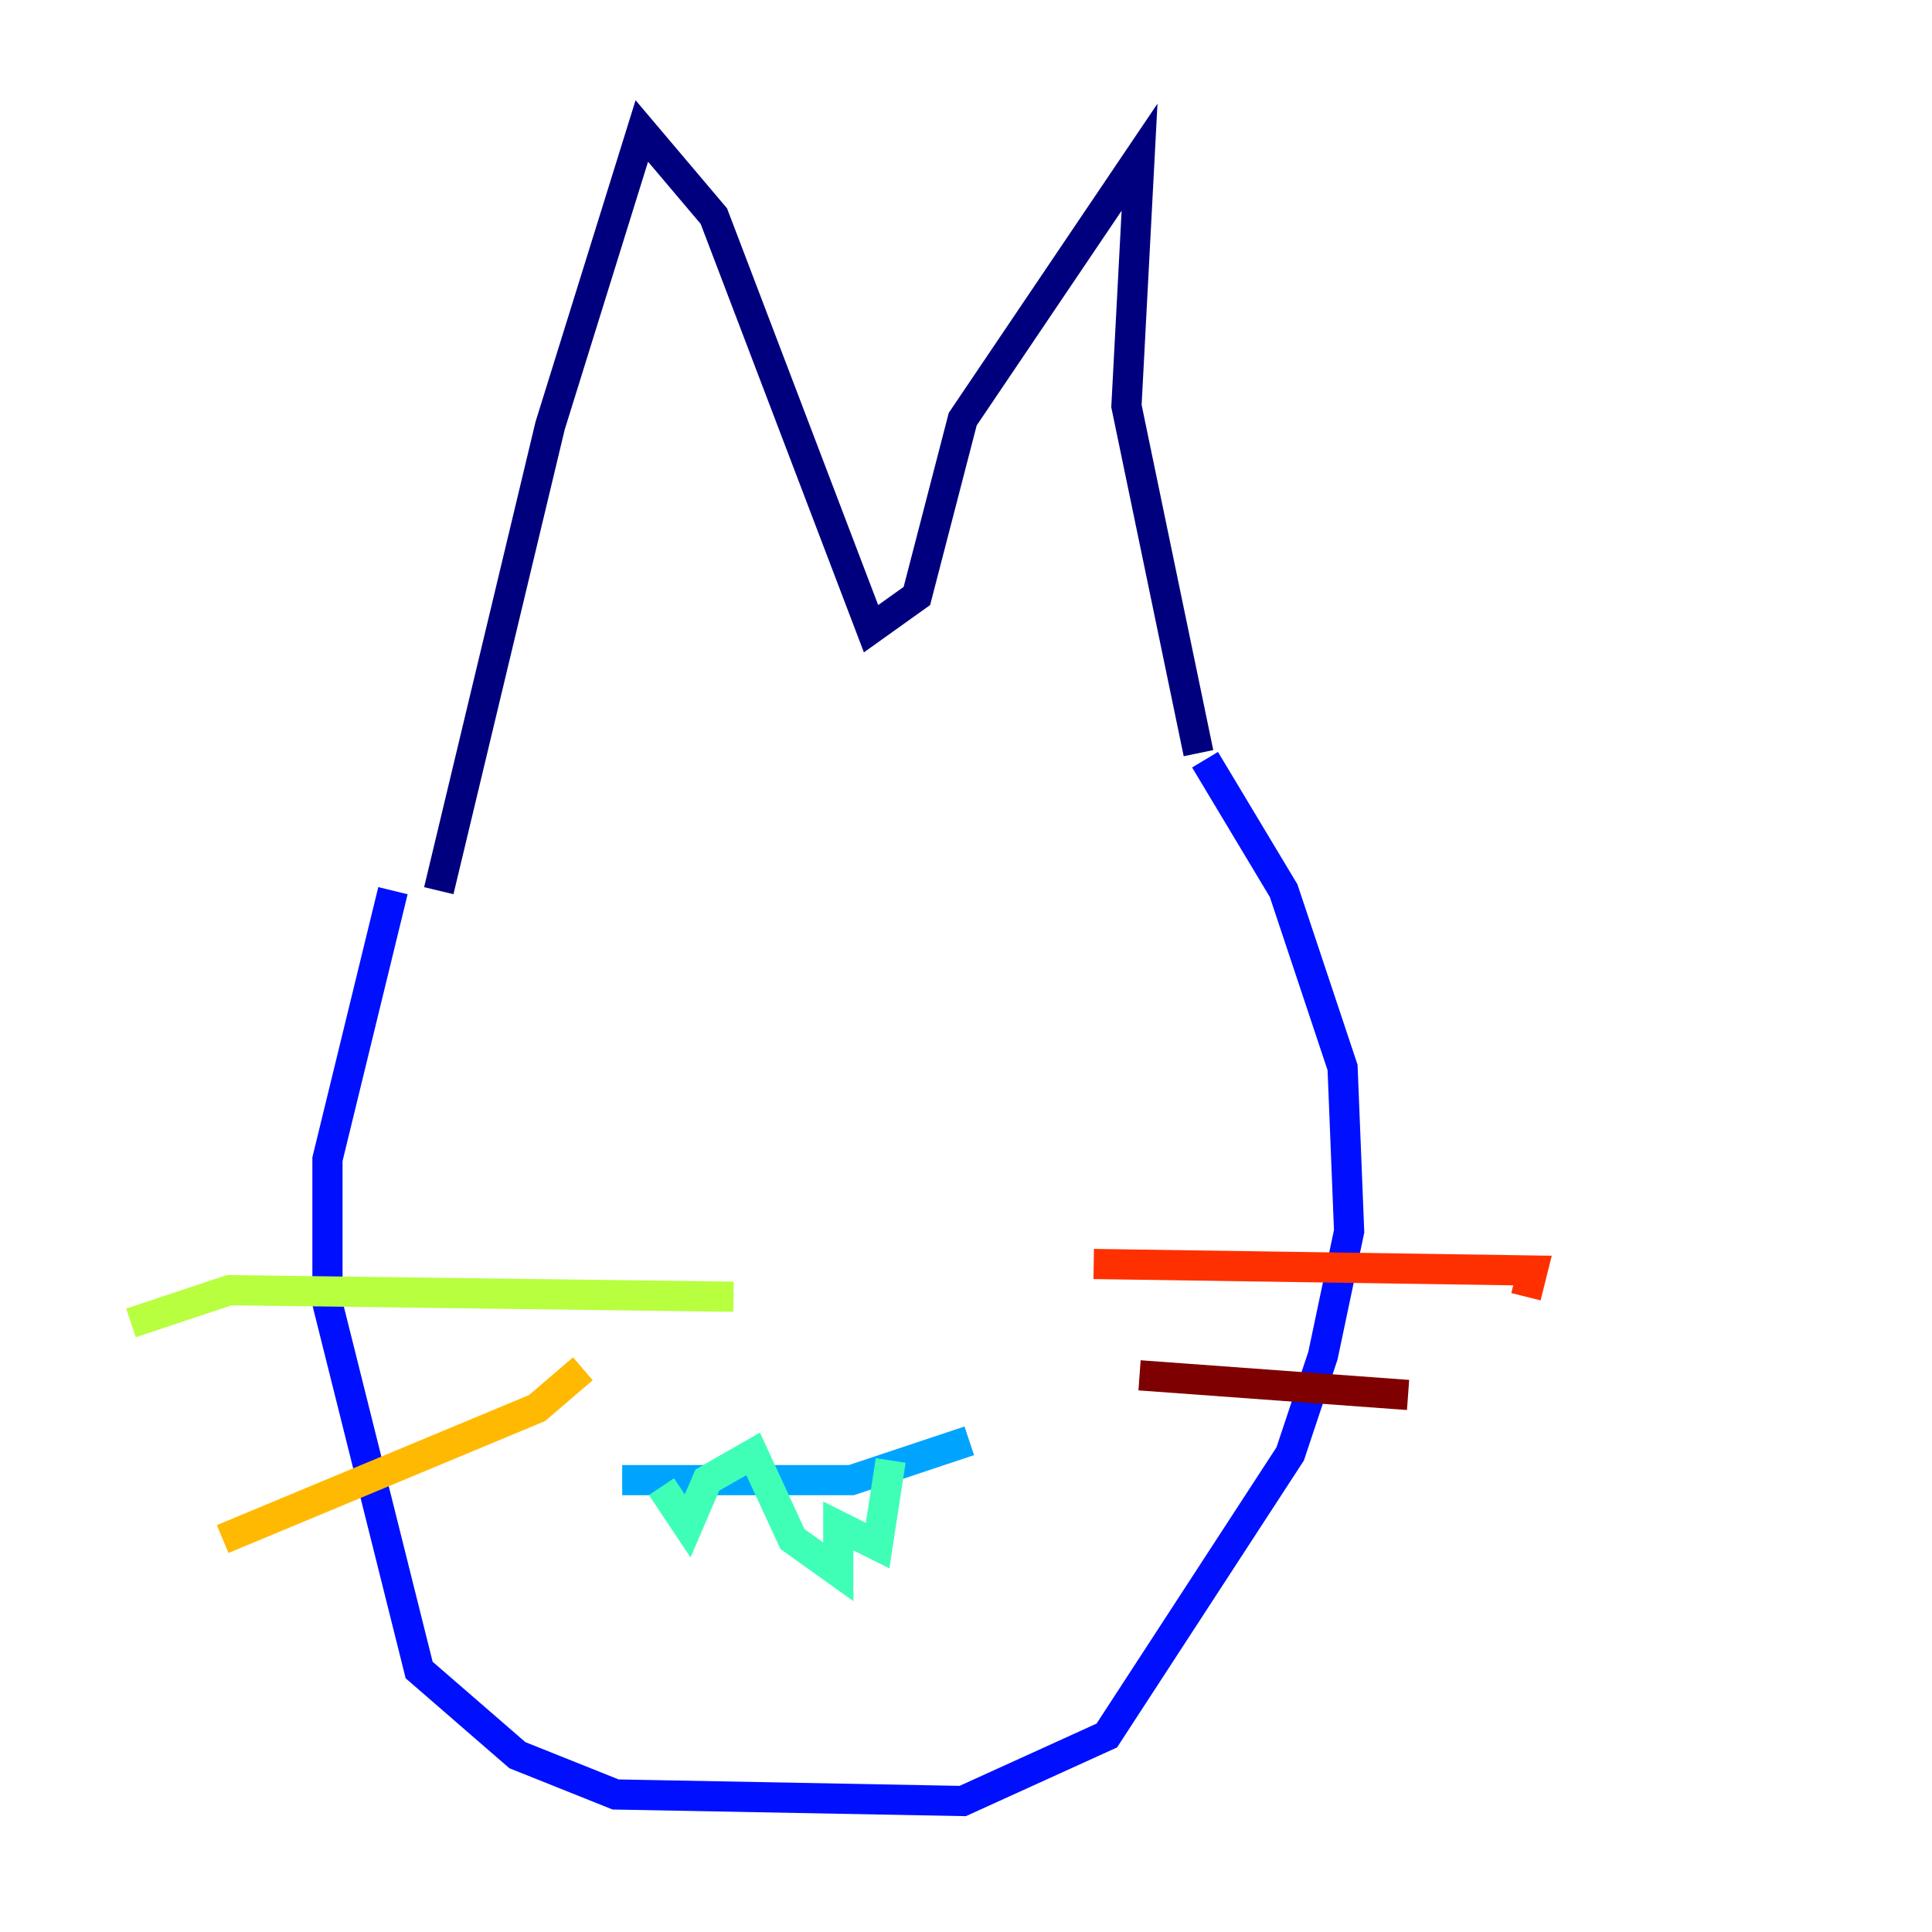 <?xml version="1.0" encoding="utf-8" ?>
<svg baseProfile="tiny" height="128" version="1.2" viewBox="0,0,128,128" width="128" xmlns="http://www.w3.org/2000/svg" xmlns:ev="http://www.w3.org/2001/xml-events" xmlns:xlink="http://www.w3.org/1999/xlink"><defs /><polyline fill="none" points="29.071,59.01 36.447,28.203 42.522,8.678 47.295,14.319 57.709,41.654 60.746,39.485 63.783,27.77 75.498,10.414 74.63,26.902 79.403,49.898" stroke="#00007f" stroke-width="2" /><polyline fill="none" points="26.034,59.01 21.695,76.8 21.695,86.346 27.77,110.644 34.278,116.285 40.786,118.888 63.783,119.322 73.329,114.983 85.478,96.325 87.647,89.817 89.383,81.573 88.949,70.725 85.044,59.01 79.837,50.332" stroke="#0010ff" stroke-width="2" /><polyline fill="none" points="41.22,98.061 56.407,98.061 64.217,95.458" stroke="#00a4ff" stroke-width="2" /><polyline fill="none" points="43.824,98.495 45.559,101.098 46.861,98.061 49.898,96.325 52.502,101.966 55.539,104.136 55.539,101.098 58.142,102.4 59.01,96.759" stroke="#3fffb7" stroke-width="2" /><polyline fill="none" points="48.597,85.912 15.186,85.478 8.678,87.647" stroke="#b7ff3f" stroke-width="2" /><polyline fill="none" points="38.617,90.685 35.58,93.288 14.752,101.966" stroke="#ffb900" stroke-width="2" /><polyline fill="none" points="72.461,83.742 101.532,84.176 101.098,85.912" stroke="#ff3000" stroke-width="2" /><polyline fill="none" points="75.498,91.119 93.288,92.42" stroke="#7f0000" stroke-width="2" /></svg>